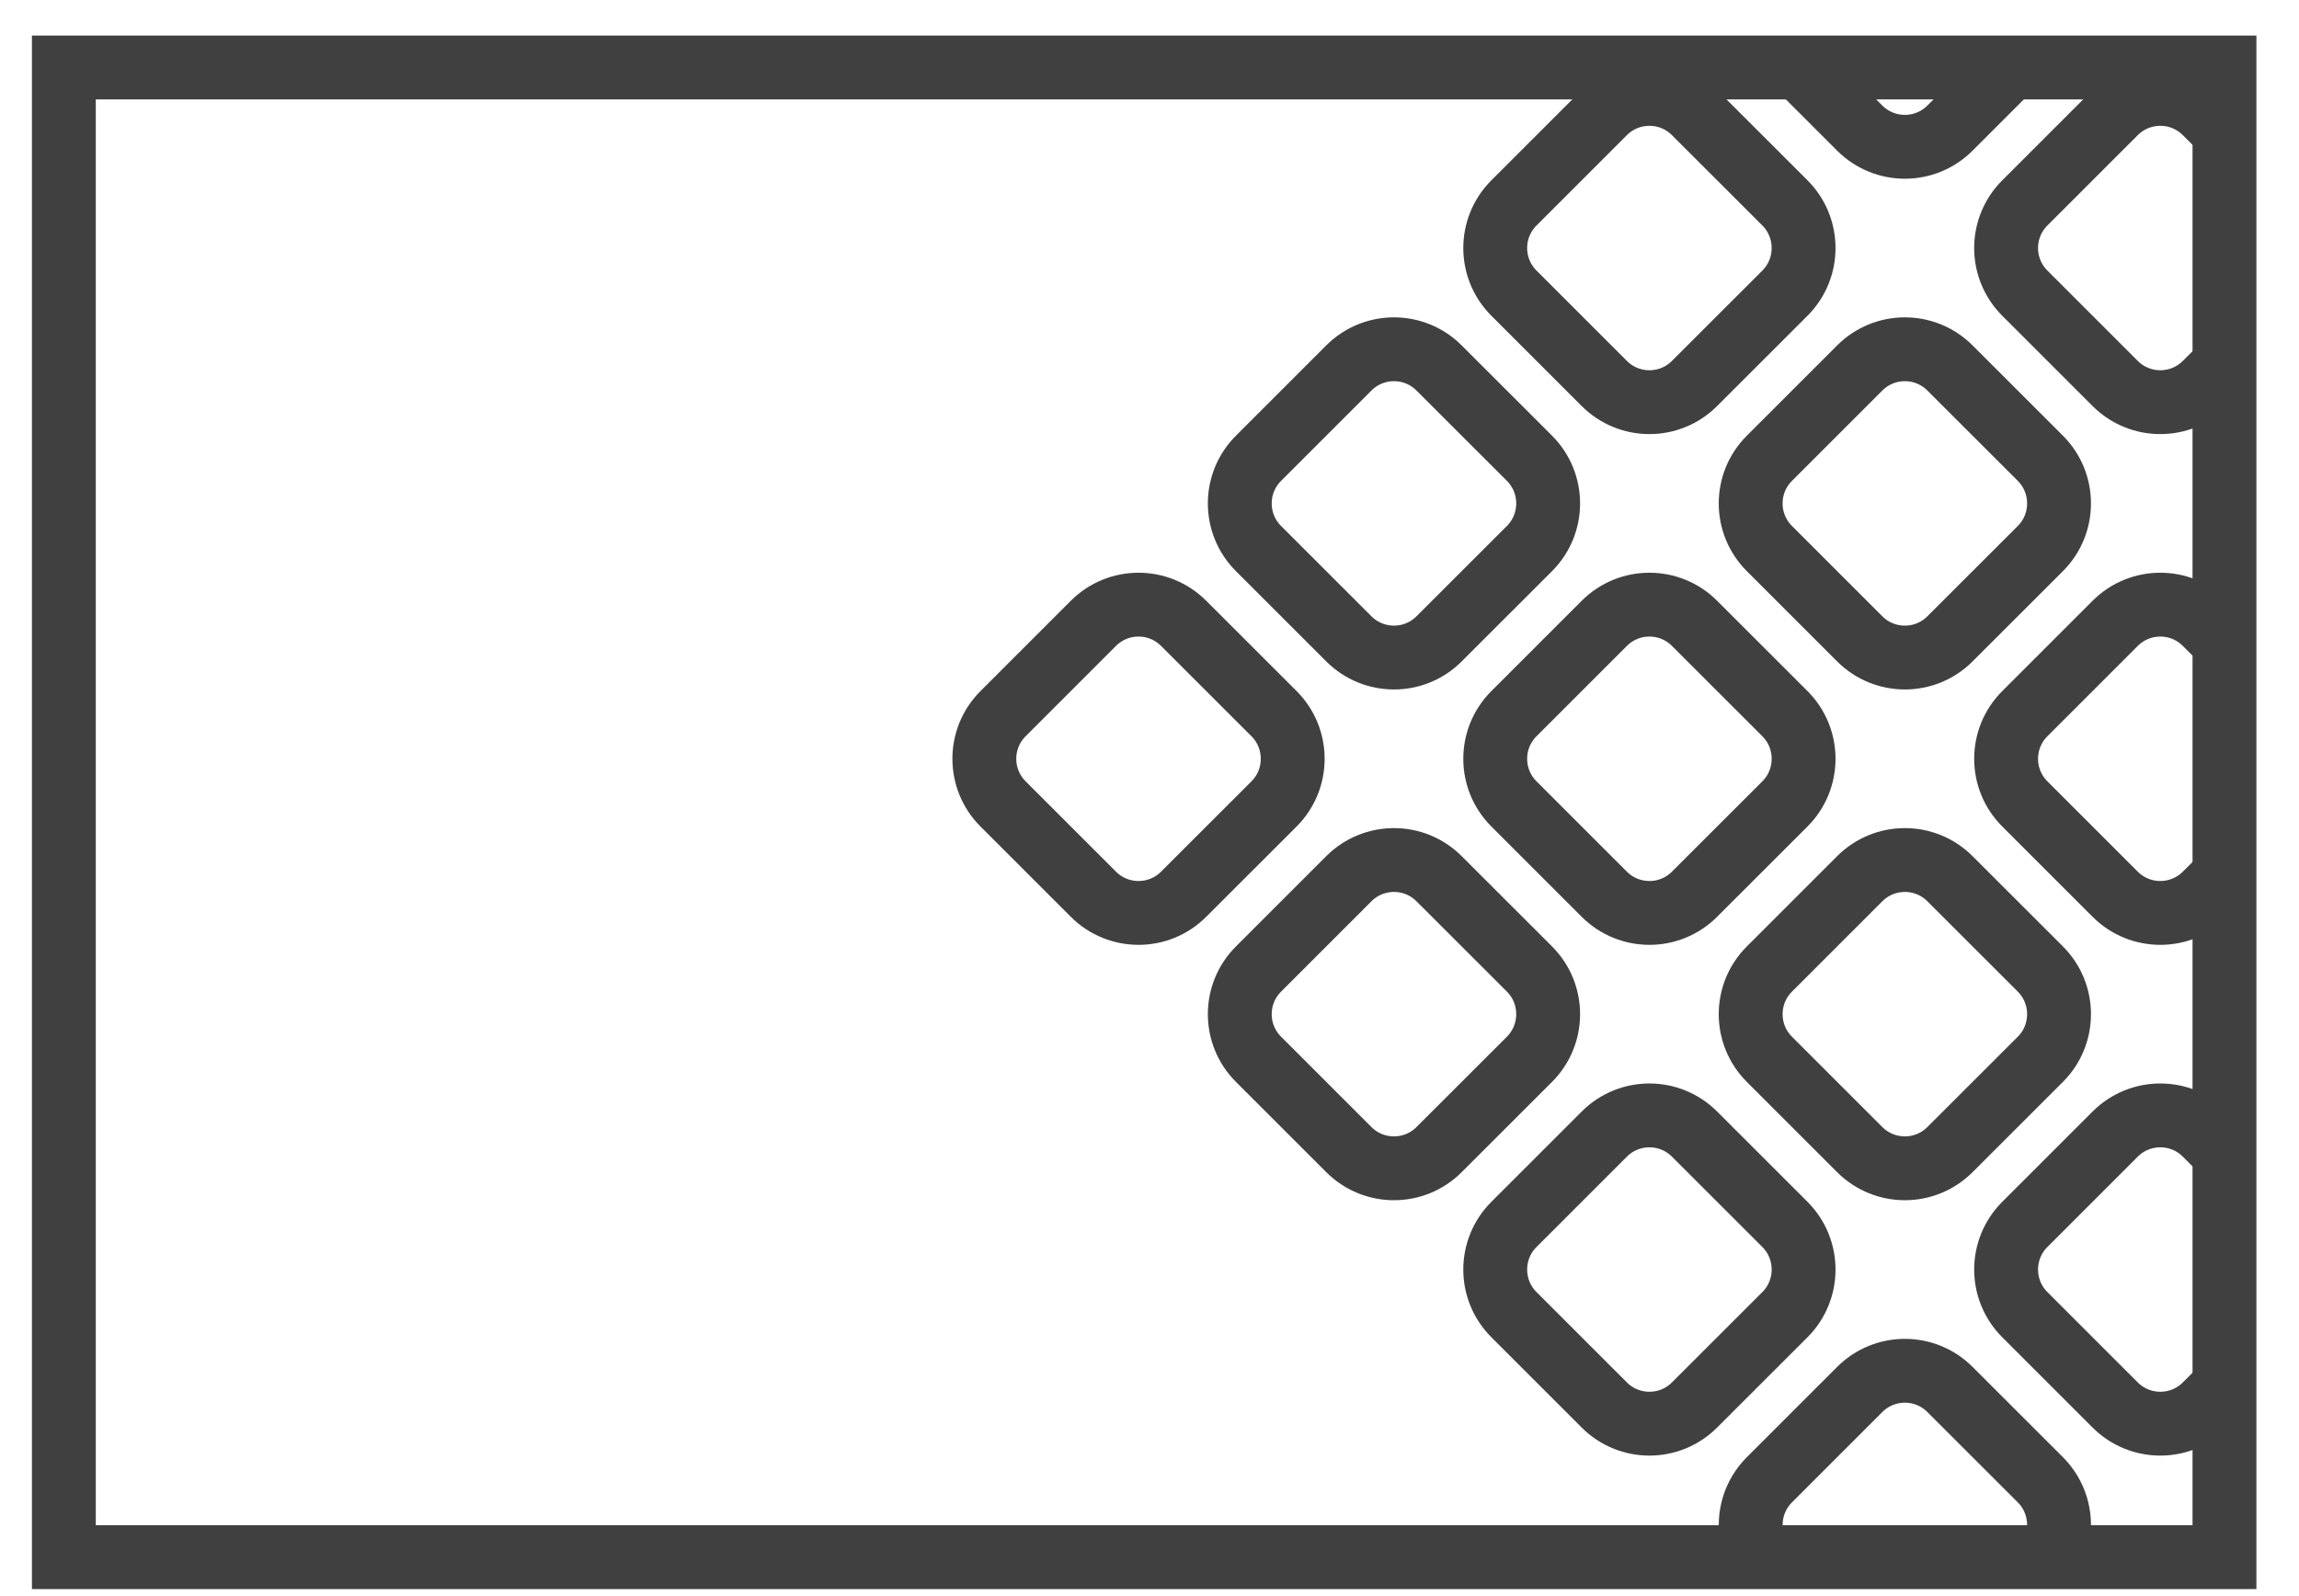 <svg width="36" height="25" viewBox="0 0 36 25" fill="none" xmlns="http://www.w3.org/2000/svg">
<path d="M34.833 1.057H1V24.39H34.833V1.057Z" stroke="#404040" stroke-miterlimit="10"/>
<path d="M28.115 1L29.121 2.006C29.512 2.397 30.145 2.397 30.535 2.006L31.485 1.056M34.889 2.117L34.535 1.764C34.145 1.373 33.512 1.373 33.121 1.764L31.707 3.178C31.316 3.568 31.316 4.202 31.707 4.592L33.121 6.006C33.512 6.397 34.145 6.397 34.535 6.006L34.889 5.653M34.889 13.653L34.535 14.006C34.145 14.397 33.512 14.397 33.121 14.006L31.707 12.592C31.316 12.202 31.316 11.568 31.707 11.178L33.121 9.764C33.512 9.373 34.145 9.373 34.535 9.764L34.889 10.117M34.889 21.653L34.535 22.006C34.145 22.397 33.512 22.397 33.121 22.006L31.707 20.592C31.316 20.202 31.316 19.568 31.707 19.178L33.121 17.764C33.512 17.373 34.145 17.373 34.535 17.764L34.889 18.117M27.429 24.057C27.375 23.747 27.468 23.417 27.707 23.178L29.121 21.764C29.512 21.373 30.145 21.373 30.535 21.764L31.95 23.178C32.189 23.417 32.281 23.747 32.228 24.057M22.535 10.006L23.95 8.592C24.34 8.202 24.34 7.568 23.95 7.178L22.535 5.764C22.145 5.373 21.512 5.373 21.121 5.764L19.707 7.178C19.316 7.568 19.316 8.202 19.707 8.592L21.121 10.006C21.512 10.397 22.145 10.397 22.535 10.006ZM30.535 18.006L31.95 16.592C32.34 16.202 32.34 15.568 31.95 15.178L30.535 13.764C30.145 13.373 29.512 13.373 29.121 13.764L27.707 15.178C27.316 15.568 27.316 16.202 27.707 16.592L29.121 18.006C29.512 18.397 30.145 18.397 30.535 18.006ZM26.535 14.006L27.95 12.592C28.34 12.202 28.34 11.568 27.95 11.178L26.535 9.764C26.145 9.373 25.512 9.373 25.121 9.764L23.707 11.178C23.316 11.568 23.316 12.202 23.707 12.592L25.121 14.006C25.512 14.397 26.145 14.397 26.535 14.006ZM18.535 14.006L19.95 12.592C20.34 12.202 20.34 11.568 19.95 11.178L18.535 9.764C18.145 9.373 17.512 9.373 17.121 9.764L15.707 11.178C15.316 11.568 15.316 12.202 15.707 12.592L17.121 14.006C17.512 14.397 18.145 14.397 18.535 14.006ZM26.535 22.006L27.95 20.592C28.34 20.202 28.34 19.568 27.95 19.178L26.535 17.764C26.145 17.373 25.512 17.373 25.121 17.764L23.707 19.178C23.316 19.568 23.316 20.202 23.707 20.592L25.121 22.006C25.512 22.397 26.145 22.397 26.535 22.006ZM26.535 6.006L27.95 4.592C28.34 4.202 28.34 3.568 27.95 3.178L26.535 1.764C26.145 1.373 25.512 1.373 25.121 1.764L23.707 3.178C23.316 3.568 23.316 4.202 23.707 4.592L25.121 6.006C25.512 6.397 26.145 6.397 26.535 6.006ZM22.535 18.006L23.95 16.592C24.34 16.202 24.34 15.568 23.95 15.178L22.535 13.764C22.145 13.373 21.512 13.373 21.121 13.764L19.707 15.178C19.316 15.568 19.316 16.202 19.707 16.592L21.121 18.006C21.512 18.397 22.145 18.397 22.535 18.006ZM30.535 10.006L31.95 8.592C32.34 8.202 32.34 7.568 31.95 7.178L30.535 5.764C30.145 5.373 29.512 5.373 29.121 5.764L27.707 7.178C27.316 7.568 27.316 8.202 27.707 8.592L29.121 10.006C29.512 10.397 30.145 10.397 30.535 10.006Z" stroke="#404040" stroke-linejoin="round"/>
</svg>
